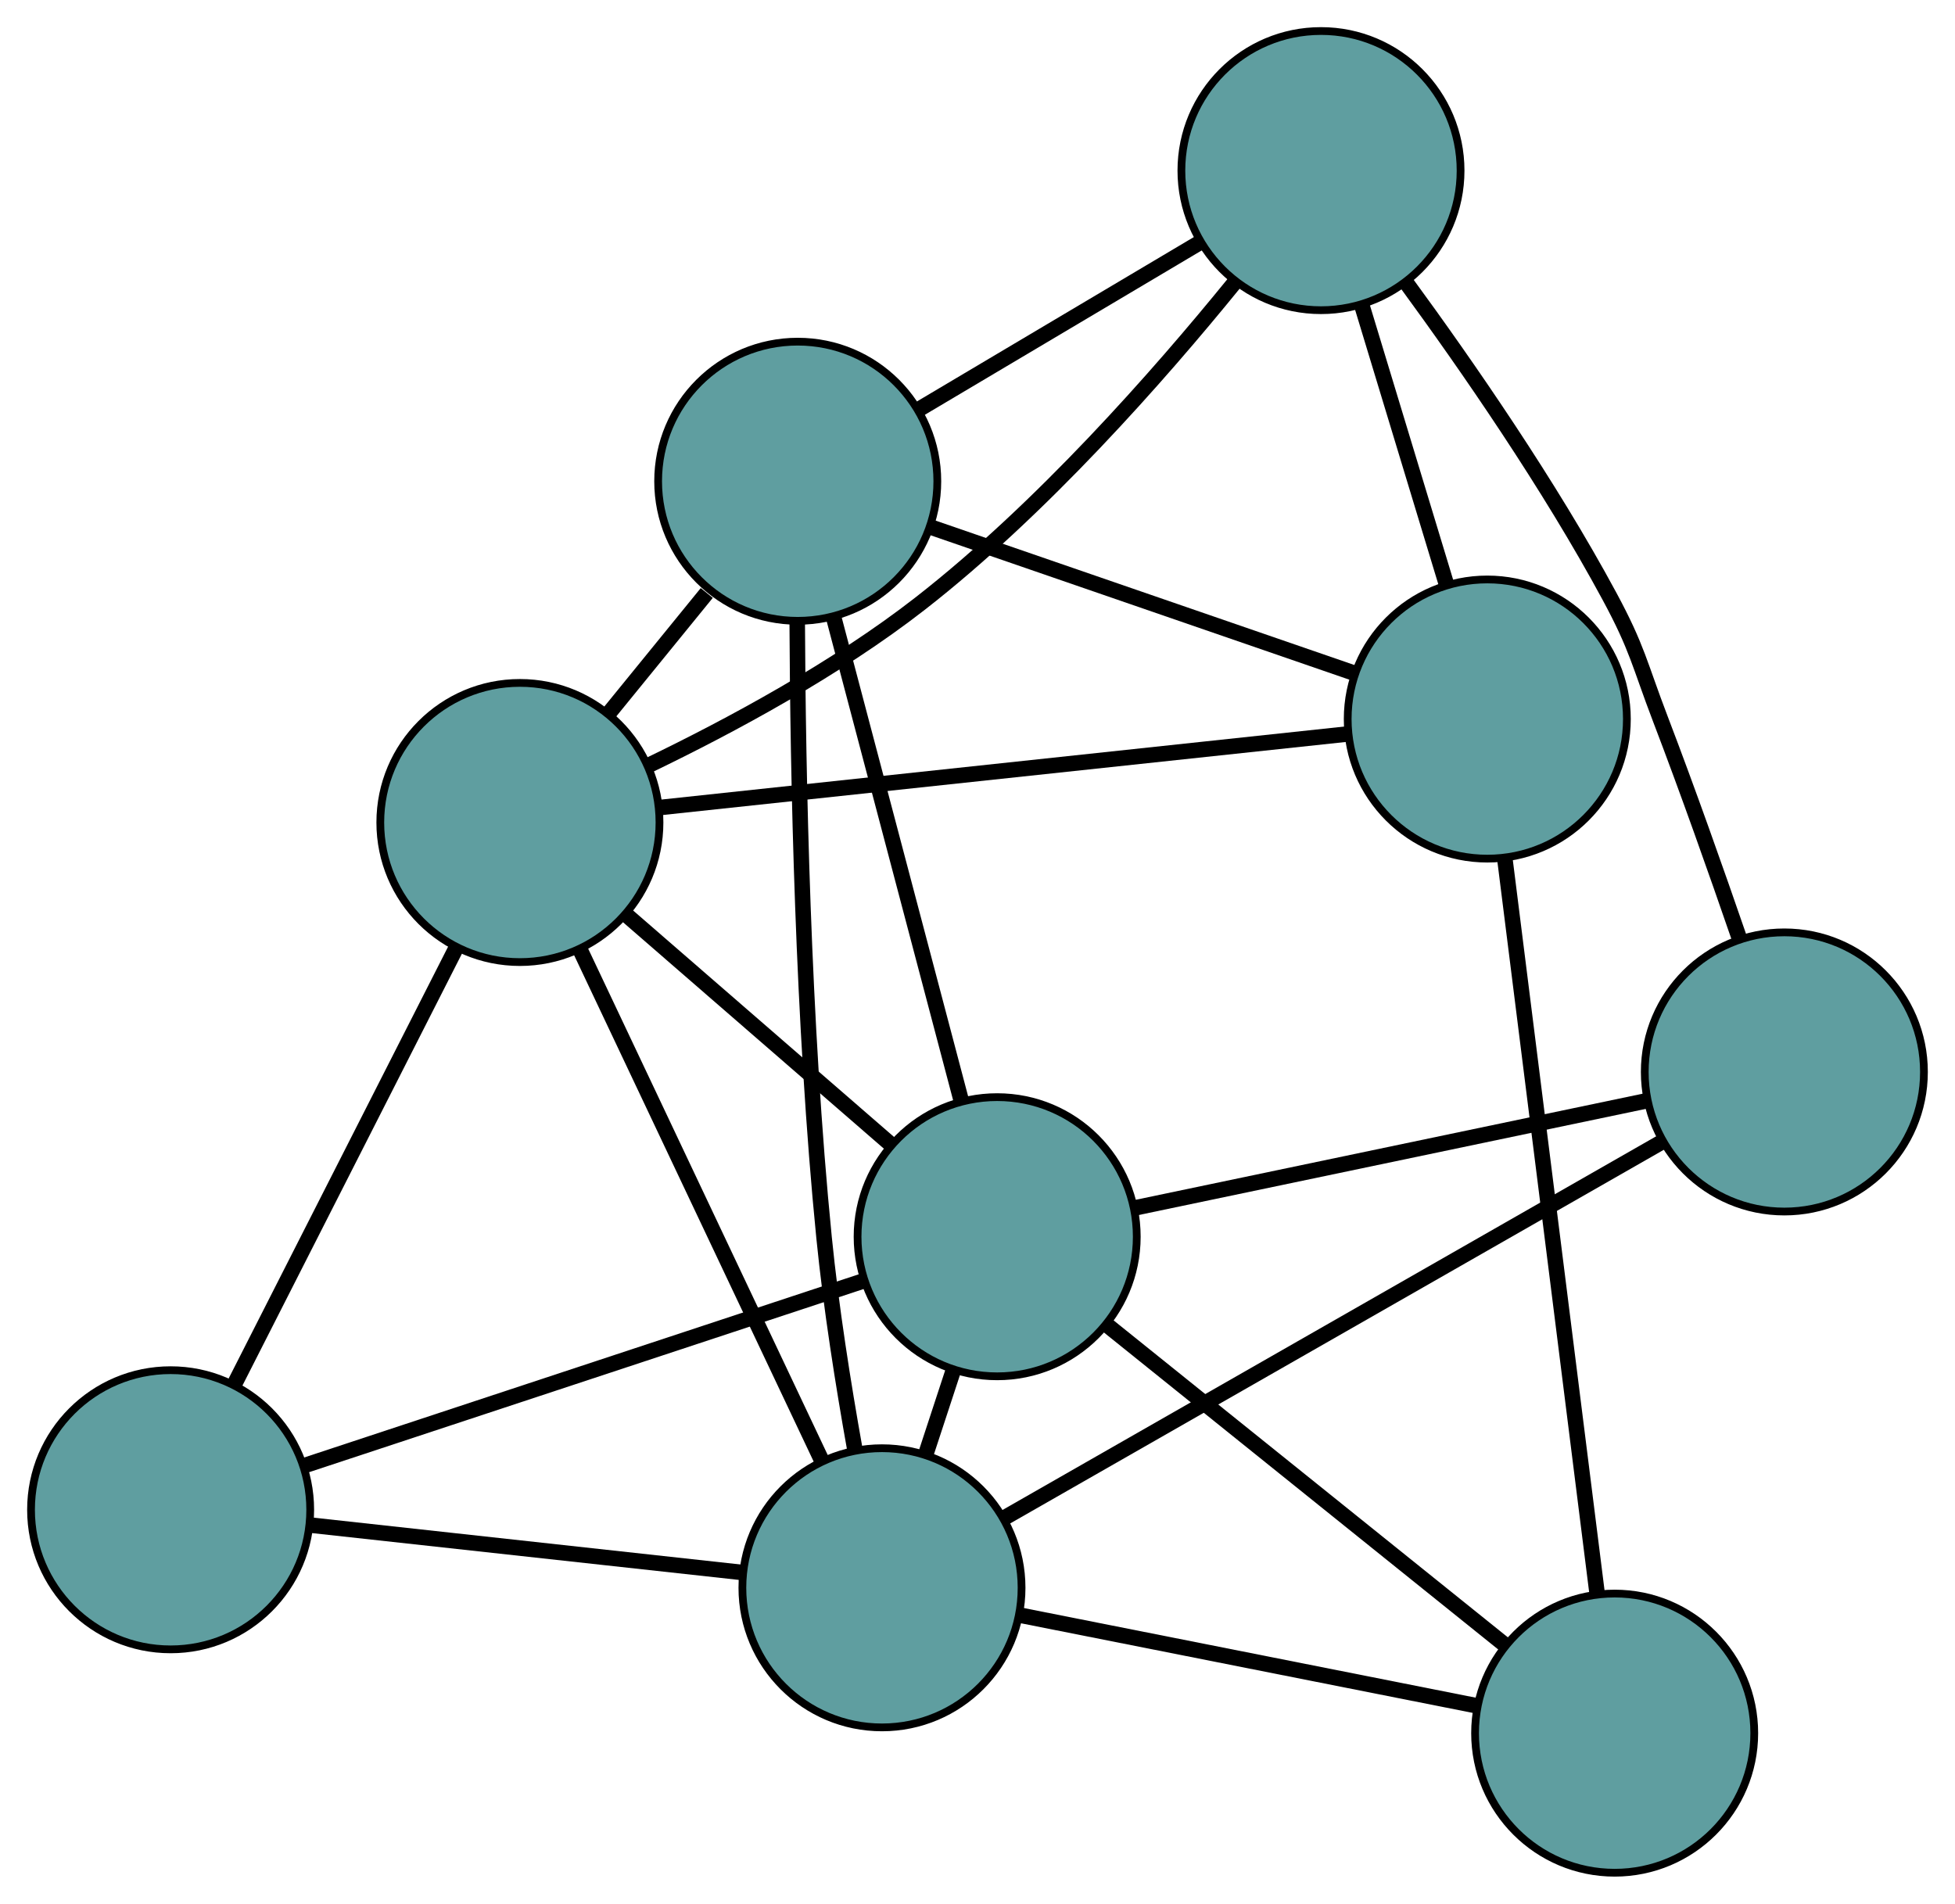 <?xml version="1.0" encoding="UTF-8" standalone="no"?>
<!DOCTYPE svg PUBLIC "-//W3C//DTD SVG 1.1//EN"
 "http://www.w3.org/Graphics/SVG/1.1/DTD/svg11.dtd">
<!-- Generated by graphviz version 2.36.0 (20140111.2315)
 -->
<!-- Title: G Pages: 1 -->
<svg width="100%" height="100%"
 viewBox="0.00 0.00 252.08 245.49" xmlns="http://www.w3.org/2000/svg" xmlns:xlink="http://www.w3.org/1999/xlink">
<g id="graph0" class="graph" transform="scale(1 1) rotate(0) translate(4 241.494)">
<title>G</title>
<!-- 0 -->
<g id="node1" class="node"><title>0</title>
<ellipse fill="cadetblue" stroke="black" cx="98.86" cy="-179.436" rx="18" ry="18"/>
</g>
<!-- 4 -->
<g id="node5" class="node"><title>4</title>
<ellipse fill="cadetblue" stroke="black" cx="63.036" cy="-135.431" rx="18" ry="18"/>
</g>
<!-- 0&#45;&#45;4 -->
<g id="edge1" class="edge"><title>0&#45;&#45;4</title>
<path fill="none" stroke="black" stroke-width="2" d="M87.13,-165.027C83.049,-160.014 78.48,-154.401 74.427,-149.423"/>
</g>
<!-- 5 -->
<g id="node6" class="node"><title>5</title>
<ellipse fill="cadetblue" stroke="black" cx="166.329" cy="-219.494" rx="18" ry="18"/>
</g>
<!-- 0&#45;&#45;5 -->
<g id="edge2" class="edge"><title>0&#45;&#45;5</title>
<path fill="none" stroke="black" stroke-width="2" d="M114.508,-188.727C125.408,-195.198 139.884,-203.793 150.766,-210.254"/>
</g>
<!-- 6 -->
<g id="node7" class="node"><title>6</title>
<ellipse fill="cadetblue" stroke="black" cx="187.773" cy="-148.771" rx="18" ry="18"/>
</g>
<!-- 0&#45;&#45;6 -->
<g id="edge3" class="edge"><title>0&#45;&#45;6</title>
<path fill="none" stroke="black" stroke-width="2" d="M116.003,-173.523C131.748,-168.093 154.954,-160.09 170.682,-154.665"/>
</g>
<!-- 7 -->
<g id="node8" class="node"><title>7</title>
<ellipse fill="cadetblue" stroke="black" cx="109.723" cy="-36.742" rx="18" ry="18"/>
</g>
<!-- 0&#45;&#45;7 -->
<g id="edge4" class="edge"><title>0&#45;&#45;7</title>
<path fill="none" stroke="black" stroke-width="2" d="M98.793,-161.412C98.882,-141.801 99.501,-109.548 102.257,-81.896 103.155,-72.883 104.734,-62.943 106.209,-54.689"/>
</g>
<!-- 8 -->
<g id="node9" class="node"><title>8</title>
<ellipse fill="cadetblue" stroke="black" cx="124.576" cy="-82.015" rx="18" ry="18"/>
</g>
<!-- 0&#45;&#45;8 -->
<g id="edge5" class="edge"><title>0&#45;&#45;8</title>
<path fill="none" stroke="black" stroke-width="2" d="M103.457,-162.019C108.109,-144.396 115.263,-117.296 119.932,-99.609"/>
</g>
<!-- 1 -->
<g id="node2" class="node"><title>1</title>
<ellipse fill="cadetblue" stroke="black" cx="18" cy="-46.805" rx="18" ry="18"/>
</g>
<!-- 1&#45;&#45;4 -->
<g id="edge6" class="edge"><title>1&#45;&#45;4</title>
<path fill="none" stroke="black" stroke-width="2" d="M26.26,-63.061C34.386,-79.052 46.721,-103.324 54.828,-119.279"/>
</g>
<!-- 1&#45;&#45;7 -->
<g id="edge7" class="edge"><title>1&#45;&#45;7</title>
<path fill="none" stroke="black" stroke-width="2" d="M36.121,-44.817C52.202,-43.053 75.57,-40.489 91.639,-38.726"/>
</g>
<!-- 1&#45;&#45;8 -->
<g id="edge8" class="edge"><title>1&#45;&#45;8</title>
<path fill="none" stroke="black" stroke-width="2" d="M35.123,-52.462C54.894,-58.994 87.24,-69.68 107.142,-76.255"/>
</g>
<!-- 2 -->
<g id="node3" class="node"><title>2</title>
<ellipse fill="cadetblue" stroke="black" cx="226.077" cy="-103.263" rx="18" ry="18"/>
</g>
<!-- 2&#45;&#45;5 -->
<g id="edge9" class="edge"><title>2&#45;&#45;5</title>
<path fill="none" stroke="black" stroke-width="2" d="M220.228,-120.633C217.295,-129.153 213.623,-139.544 210.093,-148.773 207.381,-155.865 207.155,-157.871 203.554,-164.555 195.795,-178.958 185.19,-194.287 177.284,-205.082"/>
</g>
<!-- 2&#45;&#45;7 -->
<g id="edge10" class="edge"><title>2&#45;&#45;7</title>
<path fill="none" stroke="black" stroke-width="2" d="M210.385,-94.292C188.178,-81.596 147.812,-58.518 125.538,-45.784"/>
</g>
<!-- 2&#45;&#45;8 -->
<g id="edge11" class="edge"><title>2&#45;&#45;8</title>
<path fill="none" stroke="black" stroke-width="2" d="M208.397,-99.562C189.881,-95.686 160.962,-89.632 142.395,-85.745"/>
</g>
<!-- 3 -->
<g id="node4" class="node"><title>3</title>
<ellipse fill="cadetblue" stroke="black" cx="204.197" cy="-18" rx="18" ry="18"/>
</g>
<!-- 3&#45;&#45;6 -->
<g id="edge12" class="edge"><title>3&#45;&#45;6</title>
<path fill="none" stroke="black" stroke-width="2" d="M201.948,-35.909C198.82,-60.812 193.189,-105.648 190.048,-130.659"/>
</g>
<!-- 3&#45;&#45;7 -->
<g id="edge13" class="edge"><title>3&#45;&#45;7</title>
<path fill="none" stroke="black" stroke-width="2" d="M186.427,-21.525C169.537,-24.876 144.277,-29.887 127.413,-33.233"/>
</g>
<!-- 3&#45;&#45;8 -->
<g id="edge14" class="edge"><title>3&#45;&#45;8</title>
<path fill="none" stroke="black" stroke-width="2" d="M189.963,-29.445C175.47,-41.096 153.136,-59.053 138.688,-70.669"/>
</g>
<!-- 4&#45;&#45;5 -->
<g id="edge15" class="edge"><title>4&#45;&#45;5</title>
<path fill="none" stroke="black" stroke-width="2" d="M79.681,-142.825C90.23,-147.913 103.869,-155.257 114.666,-163.676 130.285,-175.856 145.337,-192.927 155.125,-204.975"/>
</g>
<!-- 4&#45;&#45;6 -->
<g id="edge16" class="edge"><title>4&#45;&#45;6</title>
<path fill="none" stroke="black" stroke-width="2" d="M81.174,-137.371C104.823,-139.9 145.953,-144.299 169.613,-146.829"/>
</g>
<!-- 4&#45;&#45;7 -->
<g id="edge17" class="edge"><title>4&#45;&#45;7</title>
<path fill="none" stroke="black" stroke-width="2" d="M70.746,-119.135C79.396,-100.849 93.347,-71.358 102.002,-53.063"/>
</g>
<!-- 4&#45;&#45;8 -->
<g id="edge18" class="edge"><title>4&#45;&#45;8</title>
<path fill="none" stroke="black" stroke-width="2" d="M76.694,-123.576C86.892,-114.724 100.768,-102.68 110.957,-93.836"/>
</g>
<!-- 5&#45;&#45;6 -->
<g id="edge19" class="edge"><title>5&#45;&#45;6</title>
<path fill="none" stroke="black" stroke-width="2" d="M171.63,-202.012C174.954,-191.05 179.221,-176.976 182.533,-166.052"/>
</g>
<!-- 7&#45;&#45;8 -->
<g id="edge20" class="edge"><title>7&#45;&#45;8</title>
<path fill="none" stroke="black" stroke-width="2" d="M115.338,-53.858C116.521,-57.464 117.77,-61.268 118.953,-64.875"/>
</g>
</g>
</svg>

